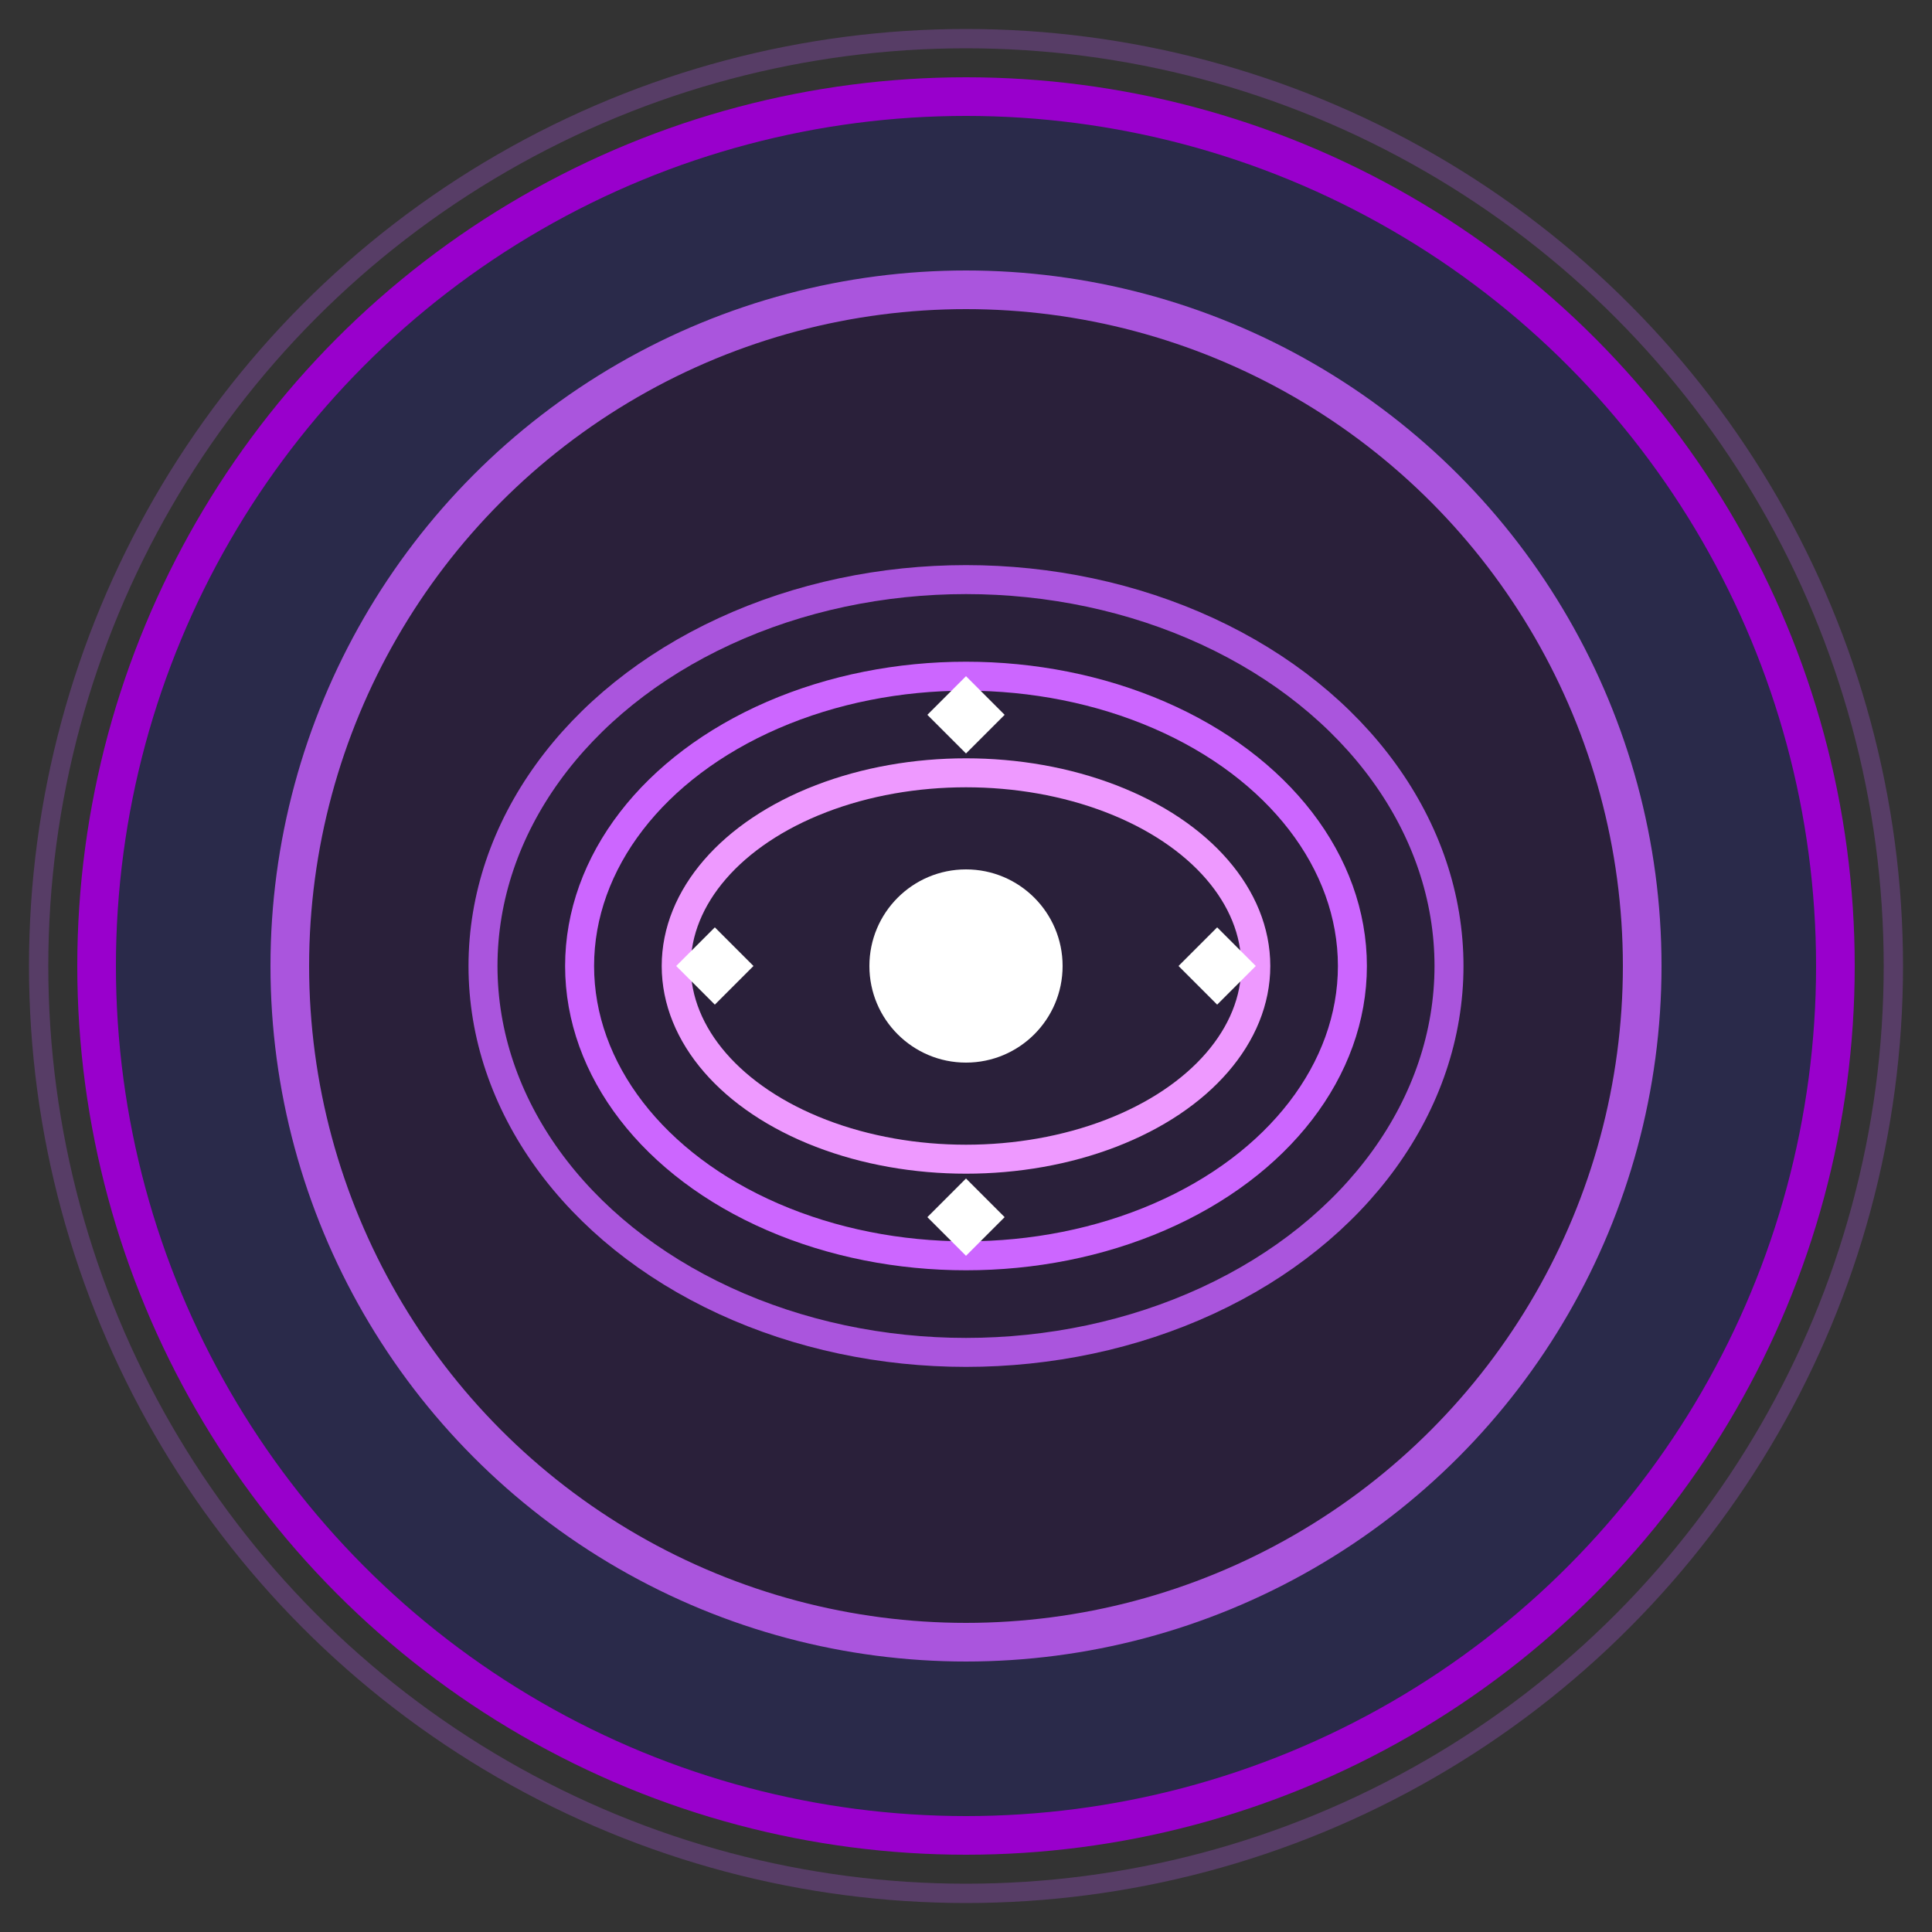 <?xml version="1.0" encoding="UTF-8"?>
<svg width="100" height="100" viewBox="0 0 100 100" xmlns="http://www.w3.org/2000/svg">
  <rect x="0" y="0" width="100" height="100" fill="#333333" stroke="none"/>
  <!-- Base Circle -->
  <circle class="badge-base" cx="50" cy="50" r="45" fill="#2a2a4a" stroke-width="2" stroke="#9900cc">
    <animate attributeName="stroke" values="#9900cc;#aa55dd;#9900cc" dur="3s" repeatCount="indefinite" />
  </circle>
  
  <!-- Inner Circle with Glow -->
  <circle class="badge-inner" cx="50" cy="50" r="35" fill="#2a203a" stroke-width="2" stroke="#aa55dd">
    <animate attributeName="opacity" values="0.8;1;0.8" dur="3s" repeatCount="indefinite" />
  </circle>
  
  <!-- Portal Icon -->
  <g class="badge-icon">
    <!-- Outer Vortex -->
    <ellipse cx="50" cy="50" rx="25" ry="20" fill="none" stroke="#aa55dd" stroke-width="1.5">
      <animateTransform attributeName="transform" type="rotate" from="0 50 50" to="360 50 50" dur="10s" repeatCount="indefinite" />
      <animate attributeName="stroke" values="#aa55dd;#cc88ee;#8800bb;#aa55dd" dur="8s" repeatCount="indefinite" />
      <animate attributeName="rx" values="25;23;25" dur="4s" repeatCount="indefinite" />
      <animate attributeName="ry" values="20;22;20" dur="6s" repeatCount="indefinite" />
    </ellipse>
    
    <!-- Middle Vortex -->
    <ellipse cx="50" cy="50" rx="20" ry="15" fill="none" stroke="#cc66ff" stroke-width="1.5">
      <animateTransform attributeName="transform" type="rotate" from="0 50 50" to="-360 50 50" dur="8s" repeatCount="indefinite" />
      <animate attributeName="stroke" values="#cc66ff;#dd99ff;#bb33ee;#cc66ff" dur="6s" repeatCount="indefinite" />
      <animate attributeName="rx" values="20;18;20" dur="5s" repeatCount="indefinite" />
      <animate attributeName="ry" values="15;17;15" dur="7s" repeatCount="indefinite" />
    </ellipse>
    
    <!-- Inner Vortex -->
    <ellipse cx="50" cy="50" rx="15" ry="10" fill="none" stroke="#ee99ff" stroke-width="1.5">
      <animateTransform attributeName="transform" type="rotate" from="0 50 50" to="360 50 50" dur="6s" repeatCount="indefinite" />
      <animate attributeName="stroke" values="#ee99ff;#ffccff;#dd77ff;#ee99ff" dur="5s" repeatCount="indefinite" />
      <animate attributeName="rx" values="15;14;15" dur="3s" repeatCount="indefinite" />
      <animate attributeName="ry" values="10;11;10" dur="4s" repeatCount="indefinite" />
    </ellipse>
    
    <!-- Center Glow -->
    <circle cx="50" cy="50" r="5" fill="#ffffff">
      <animate attributeName="fill" values="#ffffff;#ffccff;#ffffff" dur="2s" repeatCount="indefinite" />
      <animate attributeName="r" values="5;7;5" dur="3s" repeatCount="indefinite" />
    </circle>
  </g>
  
  <!-- Swirling Stars -->
  <g class="badge-stars">
    <path d="M50,35 L52,37 L50,39 L48,37 Z" fill="#ffffff">
      <animateTransform attributeName="transform" type="rotate" from="0 50 50" to="360 50 50" dur="5s" repeatCount="indefinite" />
      <animate attributeName="opacity" values="0.5;1;0.5" dur="2s" repeatCount="indefinite" />
    </path>
    <path d="M50,65 L52,63 L50,61 L48,63 Z" fill="#ffffff">
      <animateTransform attributeName="transform" type="rotate" from="0 50 50" to="360 50 50" dur="5s" repeatCount="indefinite" />
      <animate attributeName="opacity" values="0.5;1;0.5" dur="2.2s" repeatCount="indefinite" begin="0.3s" />
    </path>
    <path d="M35,50 L37,52 L39,50 L37,48 Z" fill="#ffffff">
      <animateTransform attributeName="transform" type="rotate" from="0 50 50" to="360 50 50" dur="5s" repeatCount="indefinite" />
      <animate attributeName="opacity" values="0.5;1;0.5" dur="2.4s" repeatCount="indefinite" begin="0.6s" />
    </path>
    <path d="M65,50 L63,52 L61,50 L63,48 Z" fill="#ffffff">
      <animateTransform attributeName="transform" type="rotate" from="0 50 50" to="360 50 50" dur="5s" repeatCount="indefinite" />
      <animate attributeName="opacity" values="0.5;1;0.5" dur="2.6s" repeatCount="indefinite" begin="0.9s" />
    </path>
  </g>
  
  <!-- Outer glow effect -->
  <circle class="badge-glow" cx="50" cy="50" r="48" fill="none" stroke="#aa55dd" stroke-width="1" stroke-opacity="0.3">
    <animate attributeName="stroke-opacity" values="0.2;0.5;0.2" dur="3s" repeatCount="indefinite" />
    <animate attributeName="r" values="46;48;46" dur="4s" repeatCount="indefinite" />
  </circle>
</svg>